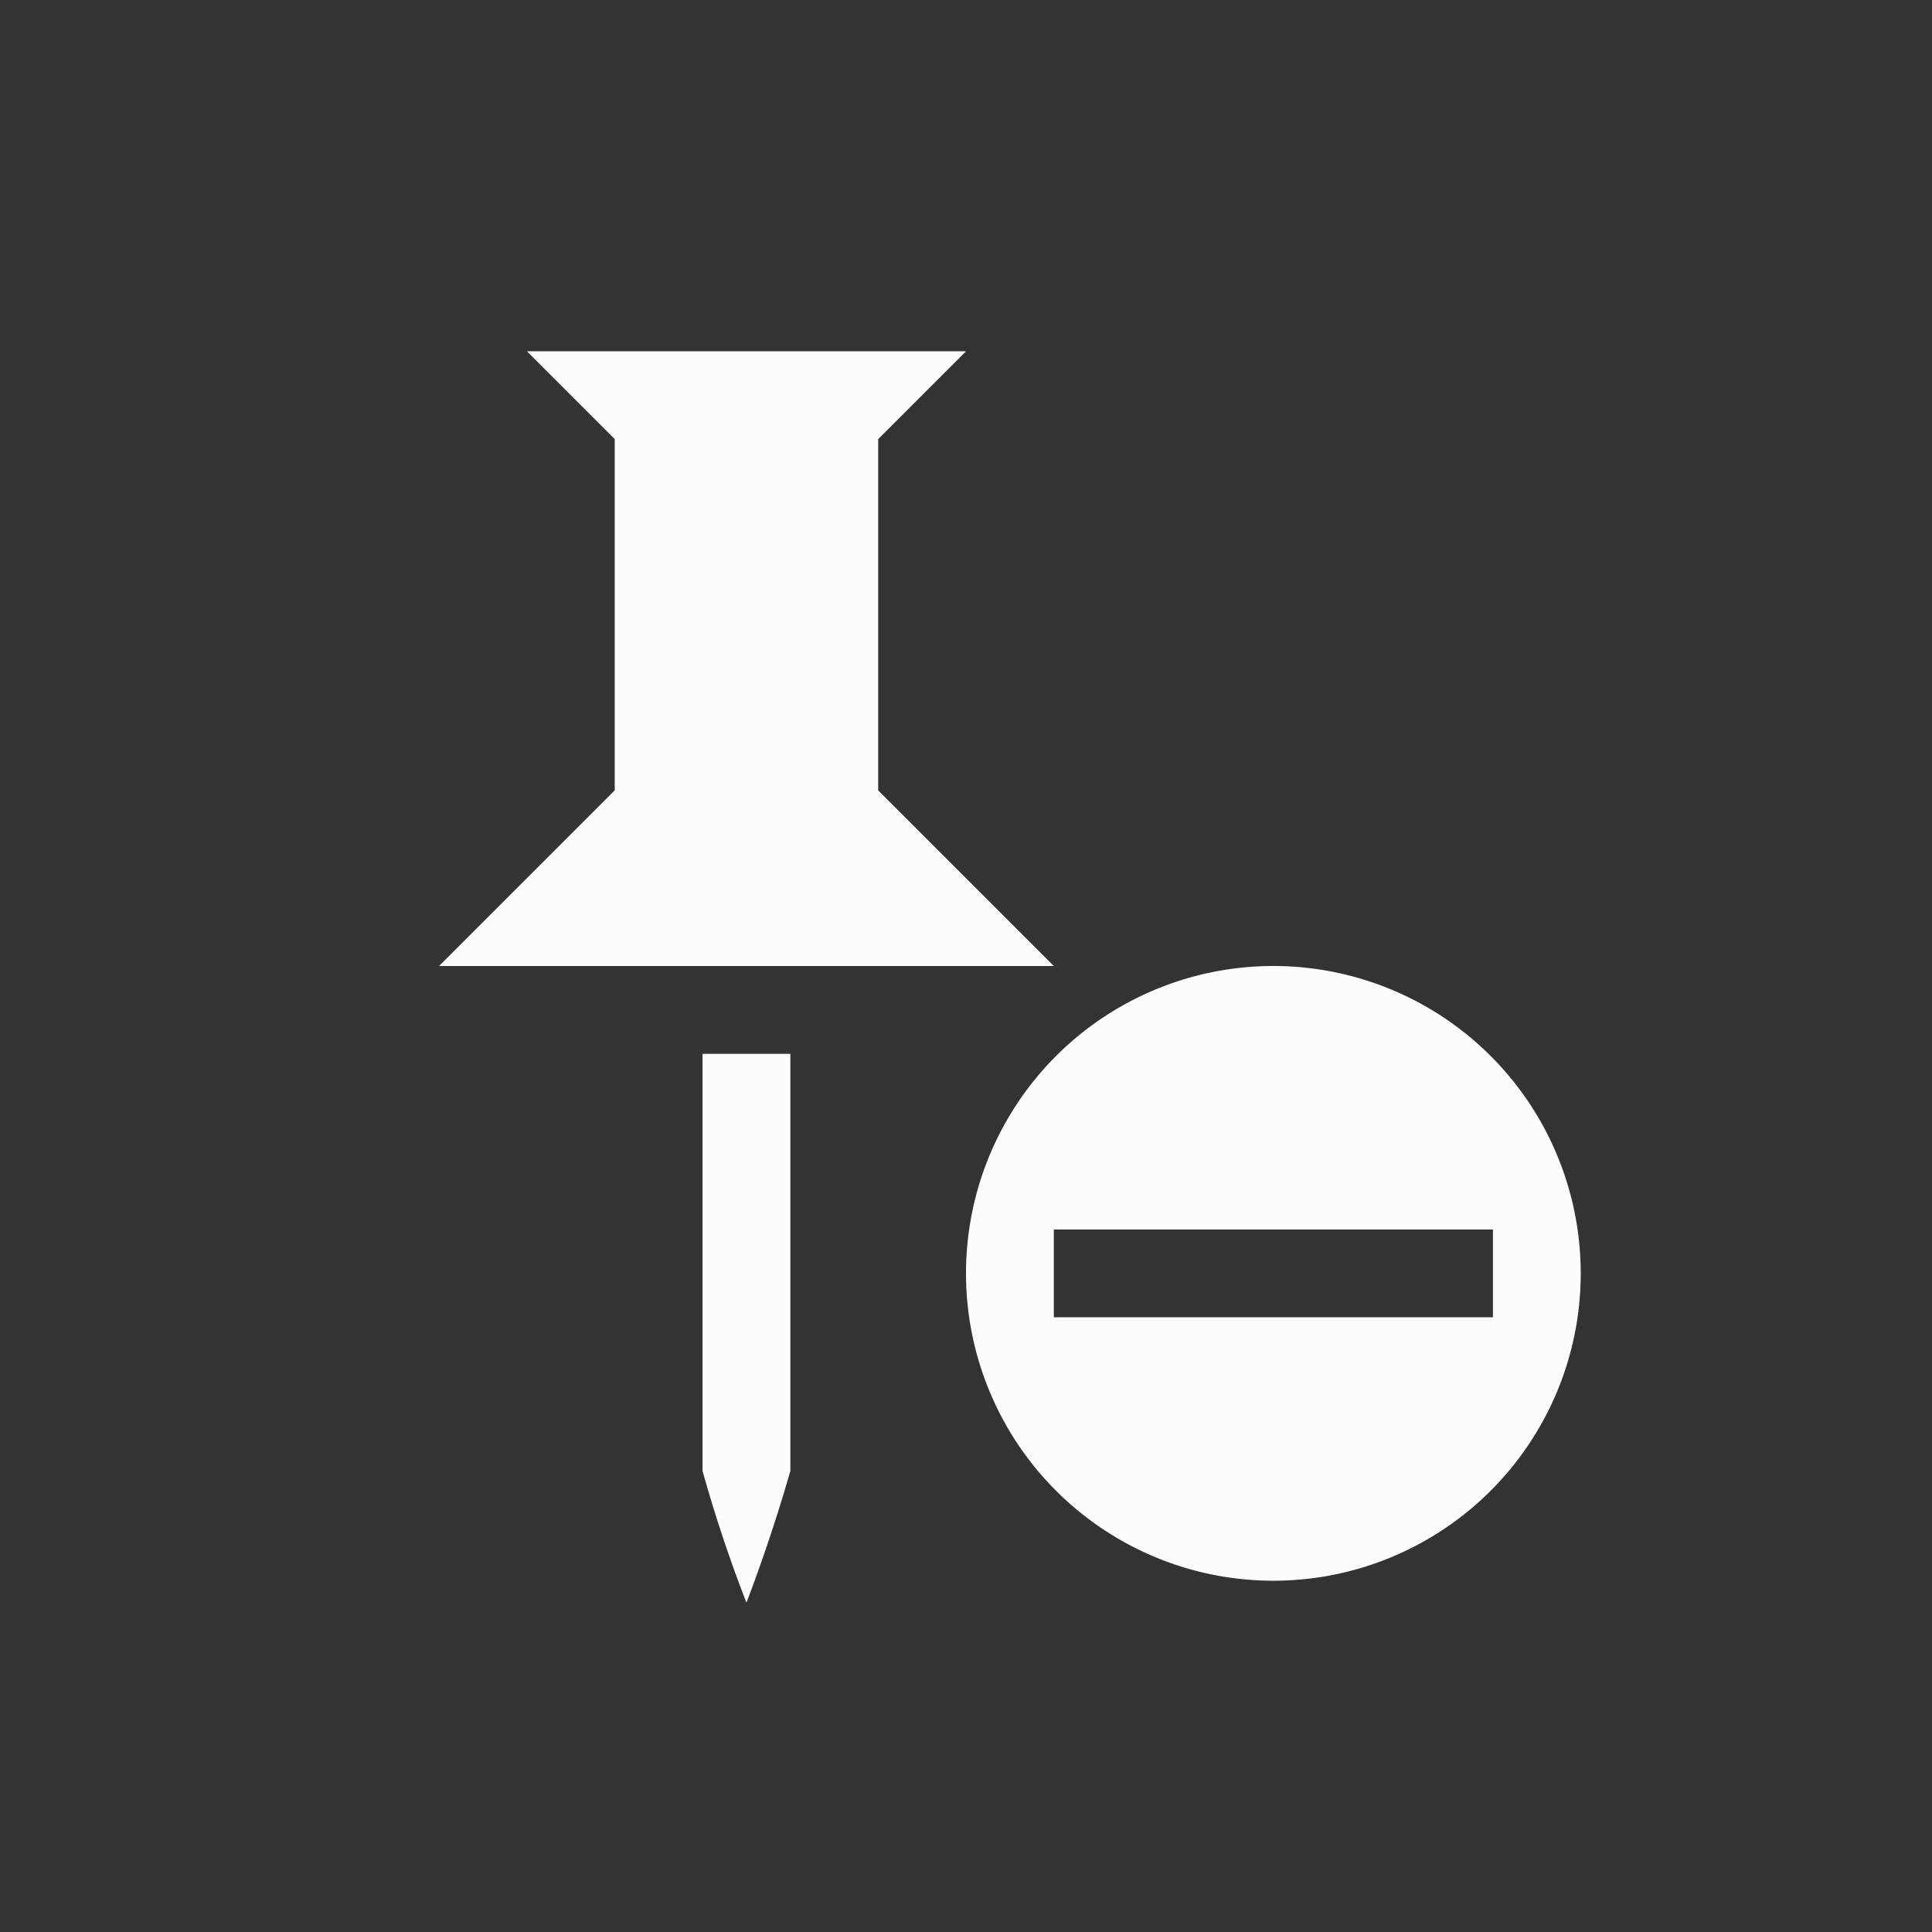 <?xml version='1.0' encoding='ASCII'?>
<svg xmlns="http://www.w3.org/2000/svg" width="16" height="16" viewBox="-3 -3 22 22">
<rect x="-3" y="-3" width="22" height="22" fill="#333333" stroke="none"/>
<defs><style id="current-color-scheme" type="text/css">.ColorScheme-Text{color:#fcfcfc; fill:currentColor;}</style></defs><path fill="currentColor" d="m3 1 1 1v4L2 8h7L7 6V2l1-1zm2 8v4.75a16 16 0 0 0 .5 1.5 19 19 0 0 0 .5-1.5V9z" class="ColorScheme-Text" style="fill:currentColor"/>
<path fill="currentColor" d="M11.5 8A3.5 3.5 0 0 0 8 11.5a3.5 3.5 0 0 0 3.5 3.5 3.5 3.5 0 0 0 3.5-3.5A3.5 3.5 0 0 0 11.5 8M9 11h5v1H9z" style="paint-order:markers stroke fill;fill:currentColor" class="ColorScheme-Text"/>
</svg>
